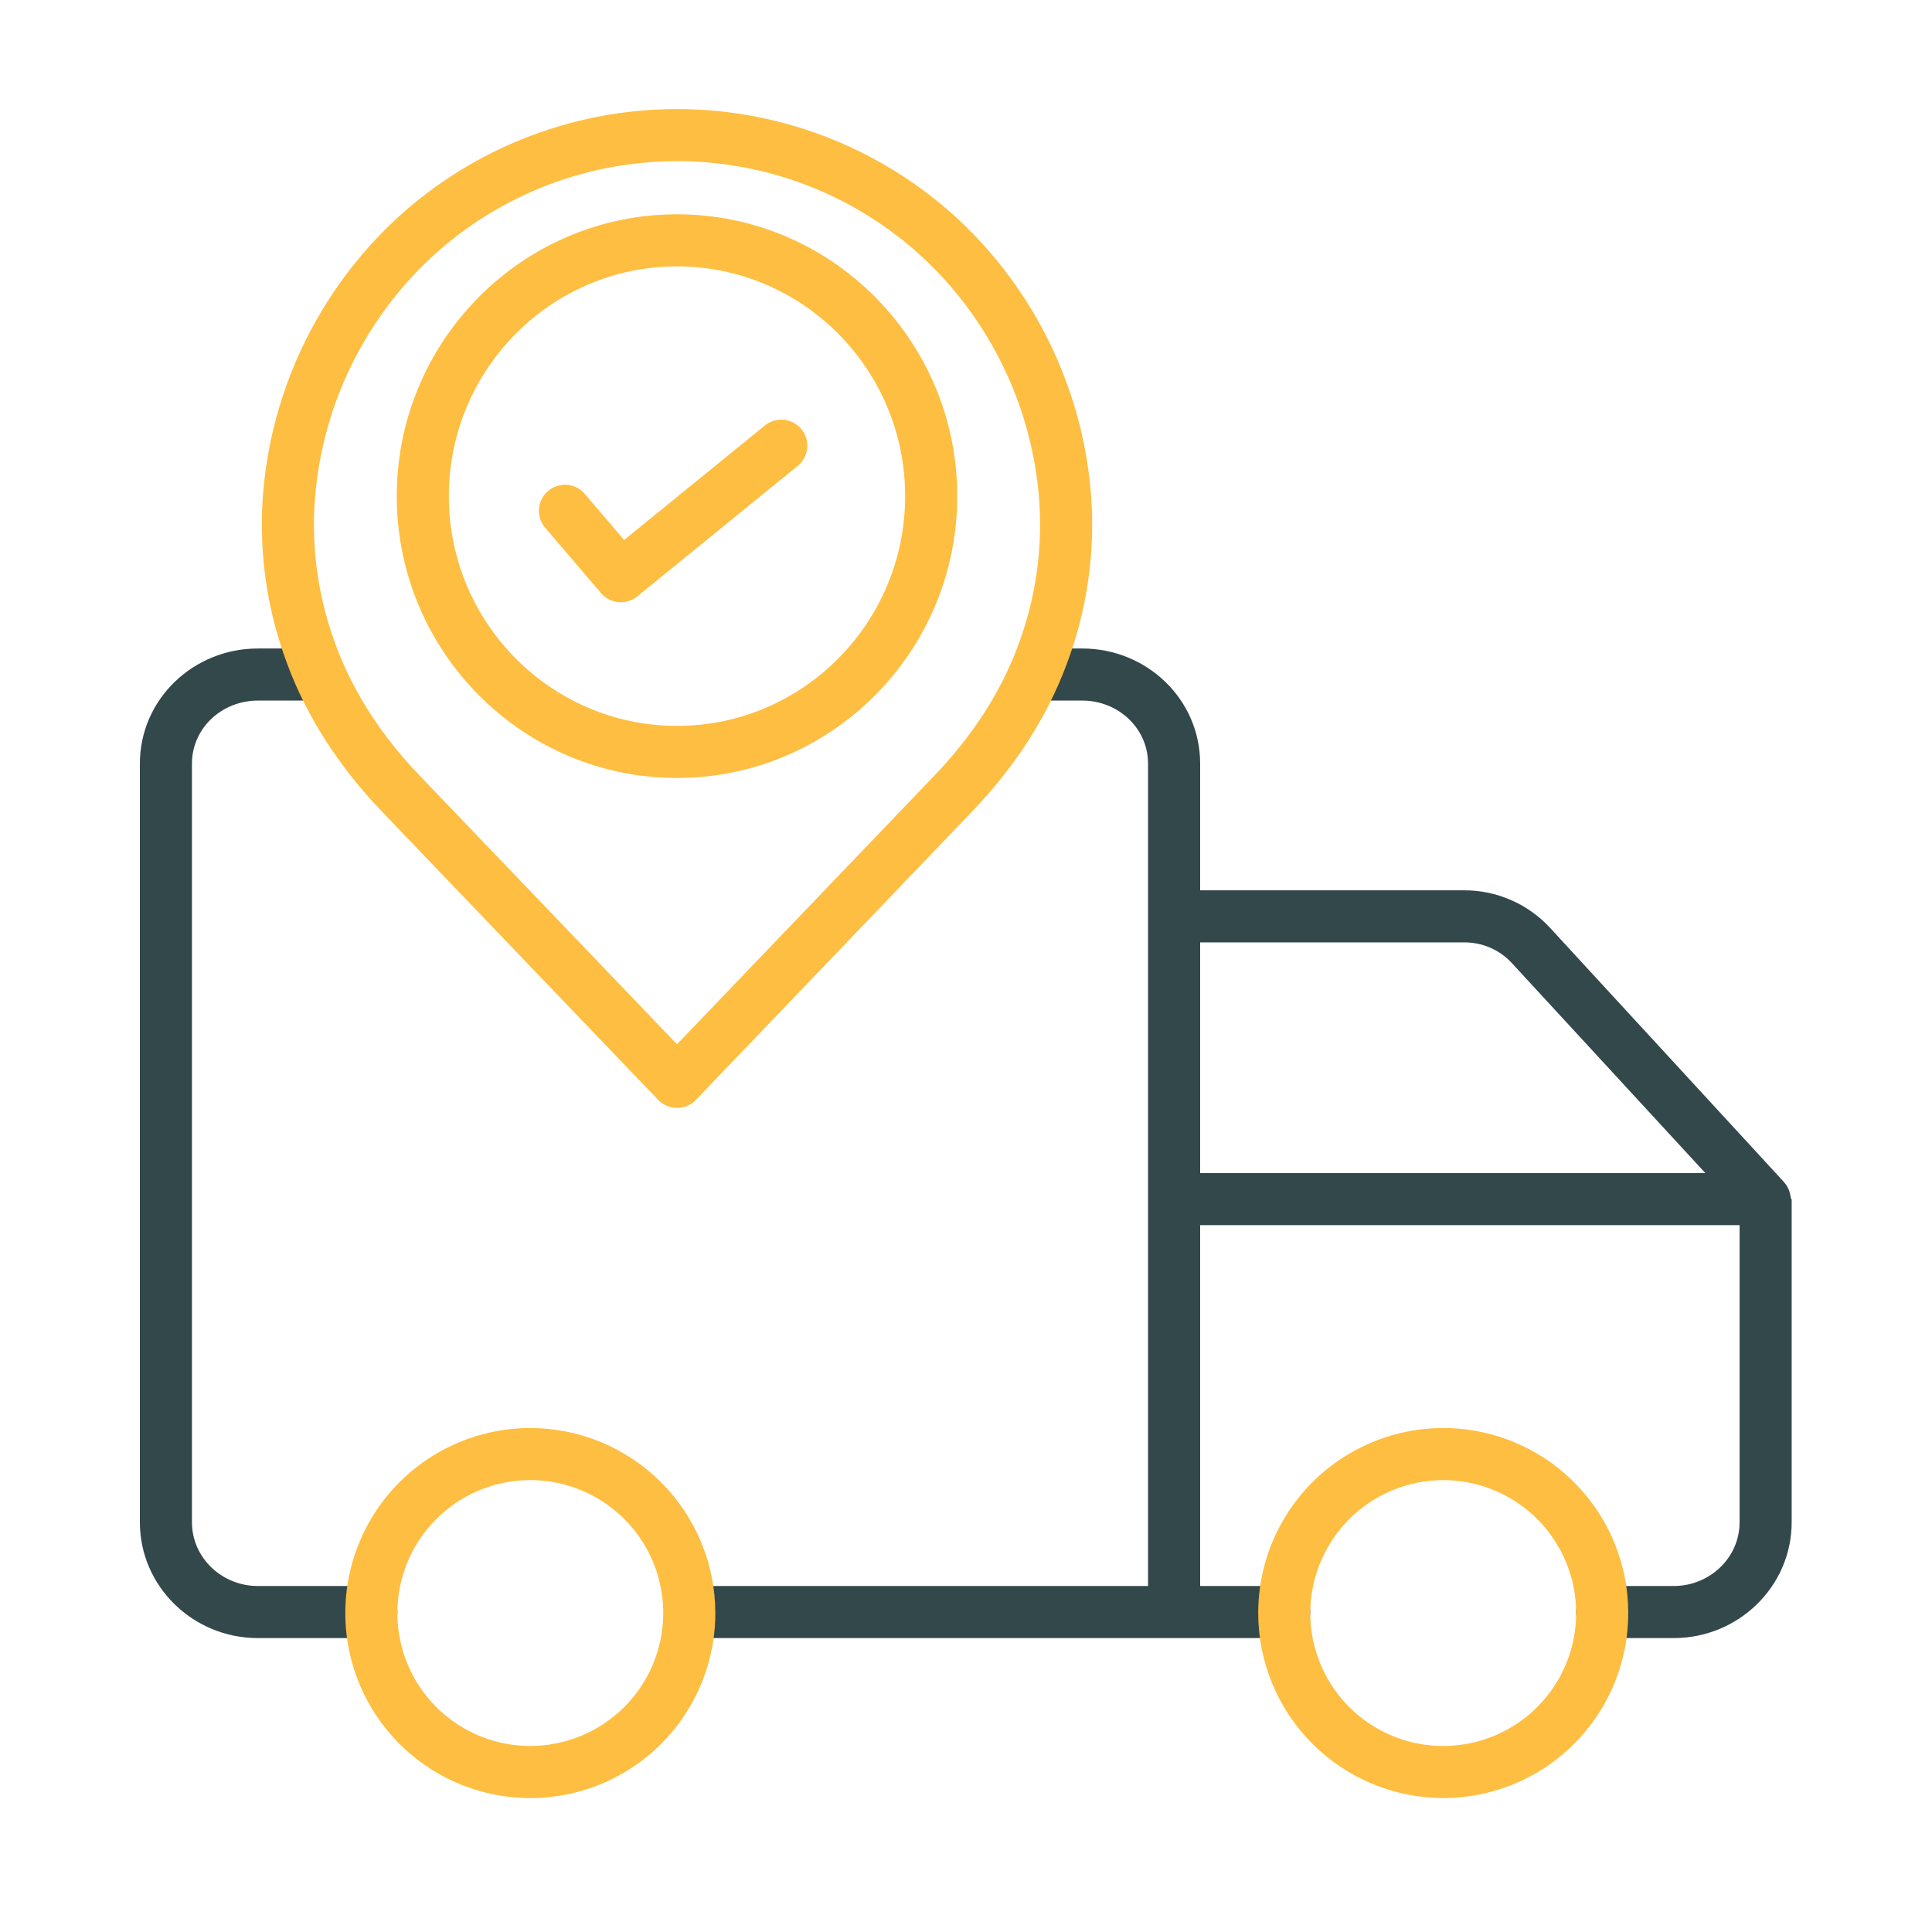 <svg width="71" height="71" viewBox="0 0 71 71" fill="none" xmlns="http://www.w3.org/2000/svg">
<path d="M22.087 21.797C22.249 21.987 22.479 22.106 22.728 22.129C22.977 22.151 23.225 22.076 23.419 21.918L29.312 17.123C29.41 17.044 29.492 16.946 29.552 16.836C29.612 16.725 29.65 16.604 29.663 16.478C29.677 16.353 29.665 16.226 29.629 16.105C29.593 15.985 29.533 15.872 29.454 15.774C29.374 15.677 29.276 15.596 29.165 15.536C29.055 15.476 28.933 15.439 28.808 15.426C28.682 15.414 28.555 15.426 28.435 15.462C28.314 15.499 28.202 15.559 28.105 15.639L22.936 19.844L21.495 18.157C21.414 18.06 21.314 17.98 21.202 17.922C21.09 17.864 20.967 17.828 20.841 17.818C20.715 17.808 20.588 17.822 20.468 17.861C20.348 17.9 20.236 17.962 20.14 18.044C20.044 18.126 19.965 18.226 19.908 18.339C19.851 18.452 19.817 18.575 19.807 18.701C19.798 18.827 19.814 18.954 19.854 19.074C19.893 19.194 19.957 19.305 20.04 19.4L22.087 21.797Z" fill="#FEBE41"/>
<path d="M24.88 28.59C30.558 28.59 35.178 23.944 35.178 18.233C35.178 12.522 30.558 7.875 24.88 7.875C19.201 7.875 14.581 12.522 14.581 18.233C14.581 23.944 19.201 28.59 24.88 28.59ZM24.88 9.789C29.503 9.789 33.264 13.576 33.264 18.233C33.264 22.889 29.503 26.676 24.88 26.676C20.256 26.676 16.495 22.889 16.495 18.233C16.495 13.577 20.256 9.789 24.88 9.789V9.789Z" fill="#FEBE41"/>
<path d="M9.474 60.199H13.647C13.9 60.199 14.144 60.098 14.323 59.919C14.503 59.739 14.604 59.496 14.604 59.242C14.604 58.988 14.503 58.745 14.323 58.566C14.144 58.386 13.9 58.285 13.647 58.285H9.474C8.161 58.285 7.054 57.254 7.054 55.94V28.066C7.054 26.753 8.16 25.746 9.474 25.746H11.333C11.587 25.746 11.83 25.645 12.01 25.466C12.189 25.286 12.29 25.043 12.29 24.789C12.29 24.535 12.189 24.292 12.01 24.112C11.83 23.933 11.587 23.832 11.333 23.832H9.474C7.105 23.832 5.14 25.697 5.14 28.066V55.94C5.14 58.309 7.105 60.199 9.474 60.199Z" fill="#33484B"/>
<path d="M44.105 32.719V28.066C44.105 25.697 42.142 23.832 39.773 23.832H38.089V25.746H39.773C41.086 25.746 42.19 26.753 42.19 28.066V58.285H25.374V60.199H47.195C47.449 60.199 47.692 60.098 47.872 59.919C48.051 59.739 48.152 59.496 48.152 59.242C48.152 58.988 48.051 58.745 47.872 58.566C47.692 58.386 47.449 58.285 47.195 58.285H44.105V45.023H63.929V55.94C63.929 57.254 62.822 58.285 61.509 58.285H58.88C58.626 58.285 58.382 58.386 58.203 58.566C58.023 58.745 57.923 58.988 57.923 59.242C57.923 59.496 58.023 59.739 58.203 59.919C58.382 60.098 58.626 60.199 58.88 60.199H61.509C63.877 60.199 65.843 58.309 65.843 55.94V44.078C65.843 44.07 65.823 44.062 65.822 44.054C65.822 44.037 65.812 44.019 65.81 44.002C65.809 43.987 65.803 43.973 65.801 43.959C65.799 43.942 65.794 43.926 65.791 43.91C65.788 43.893 65.784 43.88 65.781 43.865C65.778 43.85 65.773 43.834 65.769 43.819C65.764 43.803 65.76 43.789 65.755 43.775C65.75 43.76 65.744 43.745 65.739 43.73C65.733 43.716 65.727 43.702 65.721 43.688C65.715 43.674 65.707 43.659 65.7 43.645C65.693 43.631 65.687 43.618 65.679 43.604C65.671 43.59 65.663 43.578 65.654 43.564C65.646 43.551 65.637 43.537 65.627 43.524C65.617 43.511 65.61 43.5 65.6 43.489C65.591 43.477 65.579 43.461 65.567 43.449C65.562 43.443 65.558 43.436 65.552 43.43L56.953 34.086C56.549 33.651 56.059 33.305 55.514 33.07C54.969 32.834 54.382 32.715 53.788 32.719H44.105ZM62.67 43.109H44.105V34.633H53.788C54.116 34.628 54.442 34.691 54.744 34.819C55.046 34.946 55.318 35.135 55.543 35.374L62.67 43.109Z" fill="#33484B"/>
<path d="M19.489 52.479C18.144 52.479 16.829 52.878 15.711 53.625C14.593 54.372 13.722 55.434 13.207 56.677C12.692 57.919 12.558 59.286 12.82 60.605C13.082 61.924 13.73 63.136 14.681 64.087C15.632 65.037 16.843 65.685 18.162 65.947C19.481 66.21 20.848 66.075 22.091 65.561C23.333 65.046 24.395 64.174 25.142 63.056C25.89 61.938 26.288 60.623 26.288 59.279C26.286 57.476 25.569 55.748 24.294 54.473C23.02 53.198 21.291 52.481 19.489 52.479ZM19.489 64.164C18.523 64.164 17.578 63.877 16.775 63.341C15.971 62.804 15.345 62.041 14.975 61.148C14.606 60.255 14.509 59.273 14.697 58.325C14.886 57.378 15.351 56.507 16.034 55.824C16.718 55.141 17.588 54.675 18.536 54.487C19.483 54.298 20.466 54.395 21.358 54.765C22.251 55.135 23.014 55.761 23.551 56.565C24.088 57.368 24.374 58.312 24.374 59.279C24.373 60.574 23.858 61.816 22.942 62.731C22.026 63.647 20.784 64.162 19.489 64.164Z" fill="#FEBE41"/>
<path d="M53.038 66.078C54.382 66.078 55.697 65.679 56.815 64.932C57.933 64.185 58.805 63.123 59.319 61.881C59.834 60.638 59.969 59.271 59.706 57.952C59.444 56.633 58.796 55.422 57.846 54.471C56.895 53.52 55.683 52.872 54.364 52.61C53.045 52.347 51.678 52.482 50.435 52.997C49.193 53.511 48.131 54.383 47.384 55.501C46.637 56.619 46.238 57.934 46.238 59.279C46.24 61.081 46.957 62.81 48.232 64.084C49.507 65.359 51.235 66.076 53.038 66.078ZM53.038 54.394C54.004 54.394 54.948 54.68 55.752 55.217C56.555 55.754 57.181 56.517 57.551 57.409C57.921 58.302 58.018 59.284 57.829 60.232C57.641 61.18 57.175 62.05 56.492 62.733C55.809 63.416 54.938 63.882 53.991 64.07C53.043 64.259 52.061 64.162 51.168 63.792C50.275 63.423 49.512 62.796 48.976 61.993C48.439 61.19 48.152 60.245 48.152 59.279C48.154 57.984 48.669 56.742 49.585 55.826C50.501 54.91 51.742 54.395 53.038 54.394Z" fill="#FEBE41"/>
<path d="M24.189 40.422C24.278 40.515 24.385 40.589 24.504 40.64C24.623 40.69 24.751 40.716 24.88 40.716C25.009 40.716 25.137 40.69 25.255 40.64C25.374 40.589 25.481 40.515 25.571 40.422L35.721 29.826C37.307 28.17 38.477 26.351 39.196 24.418C39.931 22.478 40.241 20.404 40.106 18.334C39.846 14.547 38.206 10.987 35.497 8.328C32.657 5.558 28.847 4.008 24.88 4.008C20.913 4.008 17.103 5.558 14.263 8.328C11.553 10.987 9.913 14.547 9.653 18.335C9.518 20.404 9.829 22.479 10.563 24.419C11.283 26.352 12.452 28.171 14.038 29.827L24.189 40.422ZM11.563 18.465C11.791 15.145 13.229 12.024 15.605 9.693C18.087 7.275 21.415 5.922 24.88 5.922C28.345 5.922 31.673 7.275 34.155 9.693C36.53 12.024 37.968 15.145 38.197 18.465C38.313 20.263 38.042 22.066 37.403 23.75C36.775 25.437 35.744 27.036 34.339 28.502L24.88 38.376L15.421 28.502C14.016 27.036 12.985 25.438 12.357 23.75C11.718 22.065 11.447 20.263 11.563 18.465Z" fill="#FEBE41"/>
</svg>

